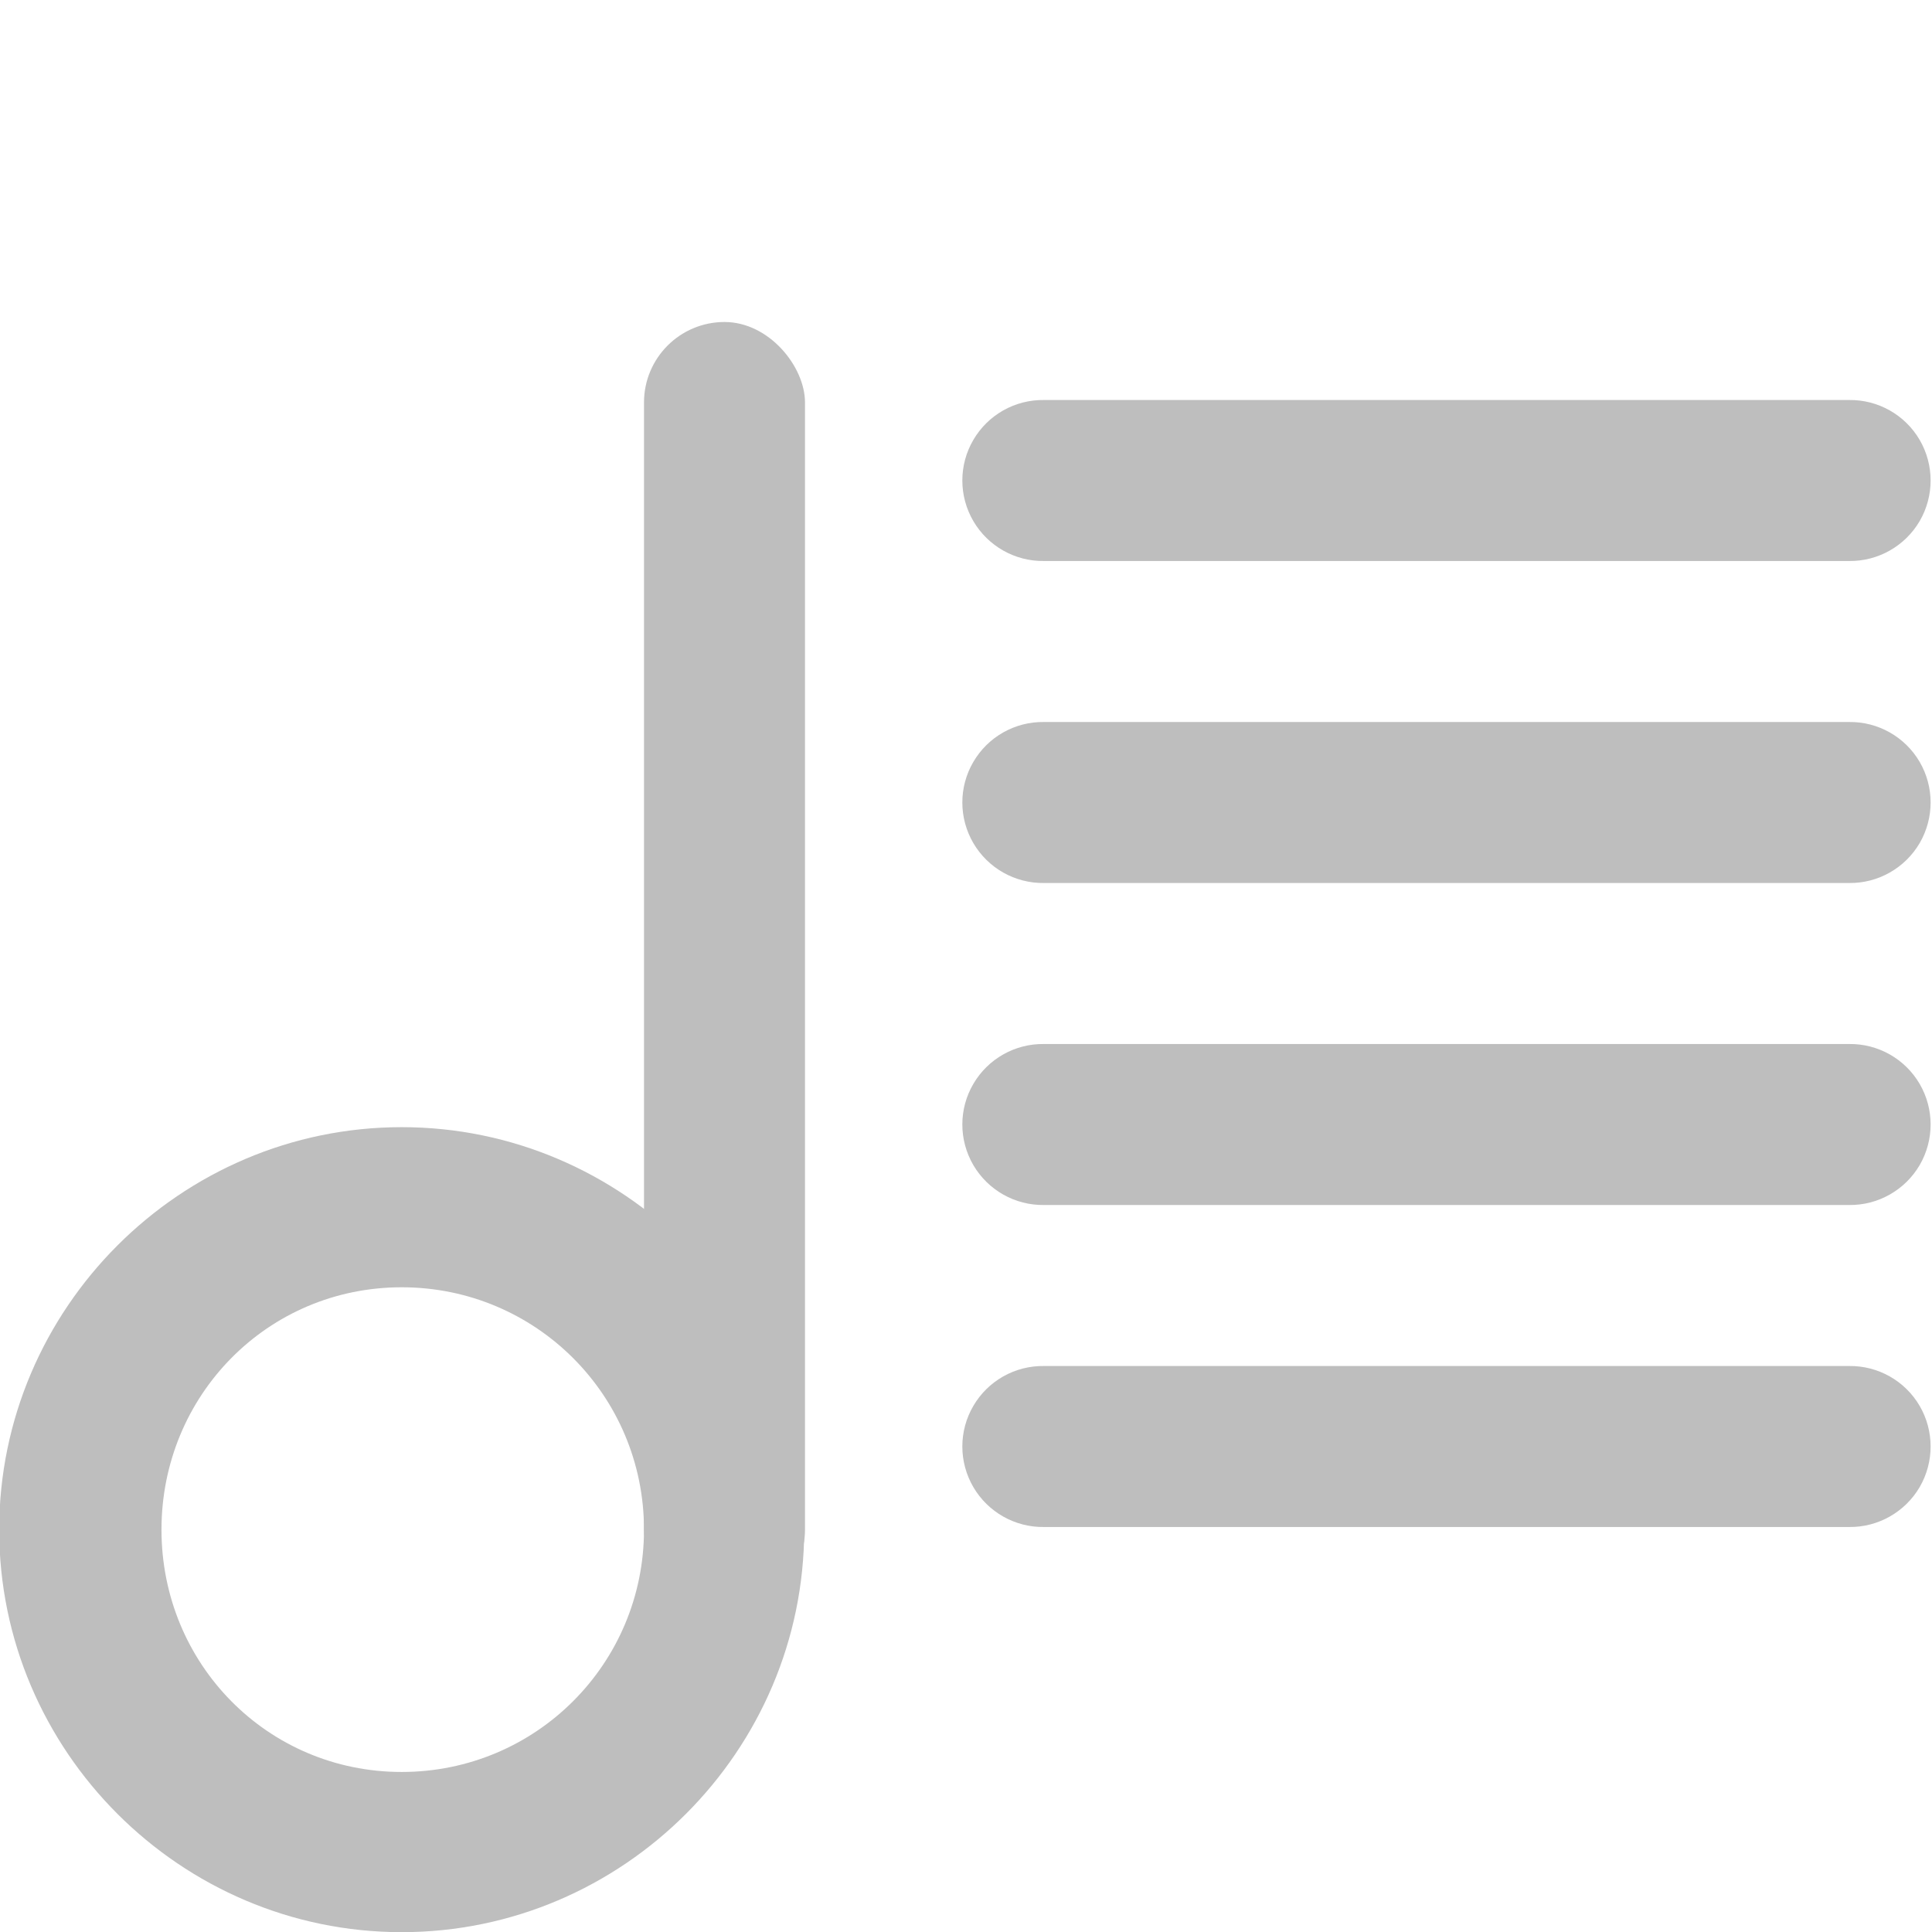 <?xml version="1.0" encoding="UTF-8" standalone="no"?>
<!-- Created with Inkscape (http://www.inkscape.org/) -->
<svg
   xmlns:svg="http://www.w3.org/2000/svg"
   xmlns="http://www.w3.org/2000/svg"
   version="1.0"
   width="24"
   height="24"
   id="svg7384">
  <defs
     id="defs7386" />
  <g
     transform="translate(-25,-175)"
     id="layer3" />
  <g
     transform="translate(-25,-175)"
     id="layer5" />
  <g
     transform="translate(-25,-175)"
     id="layer7" />
  <g
     transform="translate(-25,-175)"
     id="layer2">
    <rect
       width="24"
       height="24"
       x="-49"
       y="175"
       transform="scale(-1,1)"
       id="rect7554-0-0"
       style="opacity:0;fill:none;fill-opacity:1;stroke:none;display:inline" />
    <rect
       width="2"
       height="16"
       rx="1"
       ry="1"
       x="33"
       y="179"
       id="rect3605-24"
       style="fill:#bebebe;fill-opacity:1;stroke:none;display:inline" />
    <path
       d="M 29.99,189.002 C 27.241,189.002 24.99,191.253 24.99,194.002 C 24.99,196.751 27.241,199.002 29.99,199.002 C 32.739,199.002 34.99,196.751 34.99,194.002 C 34.99,191.253 32.739,189.002 29.99,189.002 z M 29.99,190.991 C 31.657,190.991 33,192.335 33,194.002 C 33,195.669 31.657,197.012 29.99,197.012 C 28.323,197.012 27.006,195.669 27.006,194.002 C 27.006,192.335 28.323,190.991 29.99,190.991 z"
       id="path3609-3"
       style="fill:#bebebe;fill-opacity:1;stroke:none;stroke-width:2.388;stroke-linecap:round;stroke-miterlimit:4;stroke-dasharray:none;stroke-opacity:1;display:inline" />
    <path
       d="M 37.969,179.969 C 37.608,179.964 37.273,180.153 37.091,180.465 C 36.909,180.776 36.909,181.161 37.091,181.473 C 37.273,181.784 37.608,181.974 37.969,181.969 L 47.969,181.969 C 48.329,181.974 48.665,181.784 48.847,181.473 C 49.028,181.161 49.028,180.776 48.847,180.465 C 48.665,180.153 48.329,179.964 47.969,179.969 L 37.969,179.969 z"
       id="path11169-2"
       style="fill:#bebebe;fill-opacity:1;stroke:none;stroke-width:2;stroke-linecap:round;stroke-linejoin:miter;marker:none;stroke-miterlimit:4;stroke-dasharray:none;stroke-dashoffset:0;stroke-opacity:1;visibility:visible;display:inline;overflow:visible;enable-background:accumulate" />
    <path
       d="M 37.969,183.969 C 37.608,183.964 37.273,184.153 37.091,184.465 C 36.909,184.776 36.909,185.161 37.091,185.473 C 37.273,185.784 37.608,185.974 37.969,185.969 L 47.969,185.969 C 48.329,185.974 48.665,185.784 48.847,185.473 C 49.028,185.161 49.028,184.776 48.847,184.465 C 48.665,184.153 48.329,183.964 47.969,183.969 L 37.969,183.969 z"
       id="path11192-4"
       style="fill:#bebebe;fill-opacity:1;stroke:none;stroke-width:2;stroke-linecap:round;stroke-linejoin:miter;marker:none;stroke-miterlimit:4;stroke-dasharray:none;stroke-dashoffset:0;stroke-opacity:1;visibility:visible;display:inline;overflow:visible;enable-background:accumulate" />
    <path
       d="M 37.969,187.969 C 37.608,187.964 37.273,188.153 37.091,188.465 C 36.909,188.776 36.909,189.161 37.091,189.473 C 37.273,189.784 37.608,189.974 37.969,189.969 L 47.969,189.969 C 48.329,189.974 48.665,189.784 48.847,189.473 C 49.028,189.161 49.028,188.776 48.847,188.465 C 48.665,188.153 48.329,187.964 47.969,187.969 L 37.969,187.969 z"
       id="path11194-7"
       style="fill:#bebebe;fill-opacity:1;stroke:none;stroke-width:2;stroke-linecap:round;stroke-linejoin:miter;marker:none;stroke-miterlimit:4;stroke-dasharray:none;stroke-dashoffset:0;stroke-opacity:1;visibility:visible;display:inline;overflow:visible;enable-background:accumulate" />
    <path
       d="M 37.969,191.969 C 37.608,191.964 37.273,192.153 37.091,192.465 C 36.909,192.776 36.909,193.161 37.091,193.473 C 37.273,193.784 37.608,193.974 37.969,193.969 L 47.969,193.969 C 48.329,193.974 48.665,193.784 48.847,193.473 C 49.028,193.161 49.028,192.776 48.847,192.465 C 48.665,192.153 48.329,191.964 47.969,191.969 L 37.969,191.969 z"
       id="path11196-5"
       style="fill:#bebebe;fill-opacity:1;stroke:none;stroke-width:2;stroke-linecap:round;stroke-linejoin:miter;marker:none;stroke-miterlimit:4;stroke-dasharray:none;stroke-dashoffset:0;stroke-opacity:1;visibility:visible;display:inline;overflow:visible;enable-background:accumulate" />
  </g>
  <g
     transform="translate(-25,-175)"
     id="layer8" />
  <g
     transform="translate(-25,-1127.362)"
     id="layer1" />
  <g
     transform="translate(-25,-175)"
     id="layer4" />
  <g
     transform="translate(-25,-175)"
     id="layer9" />
  <g
     transform="translate(-25,-175)"
     id="layer6" />
</svg>
